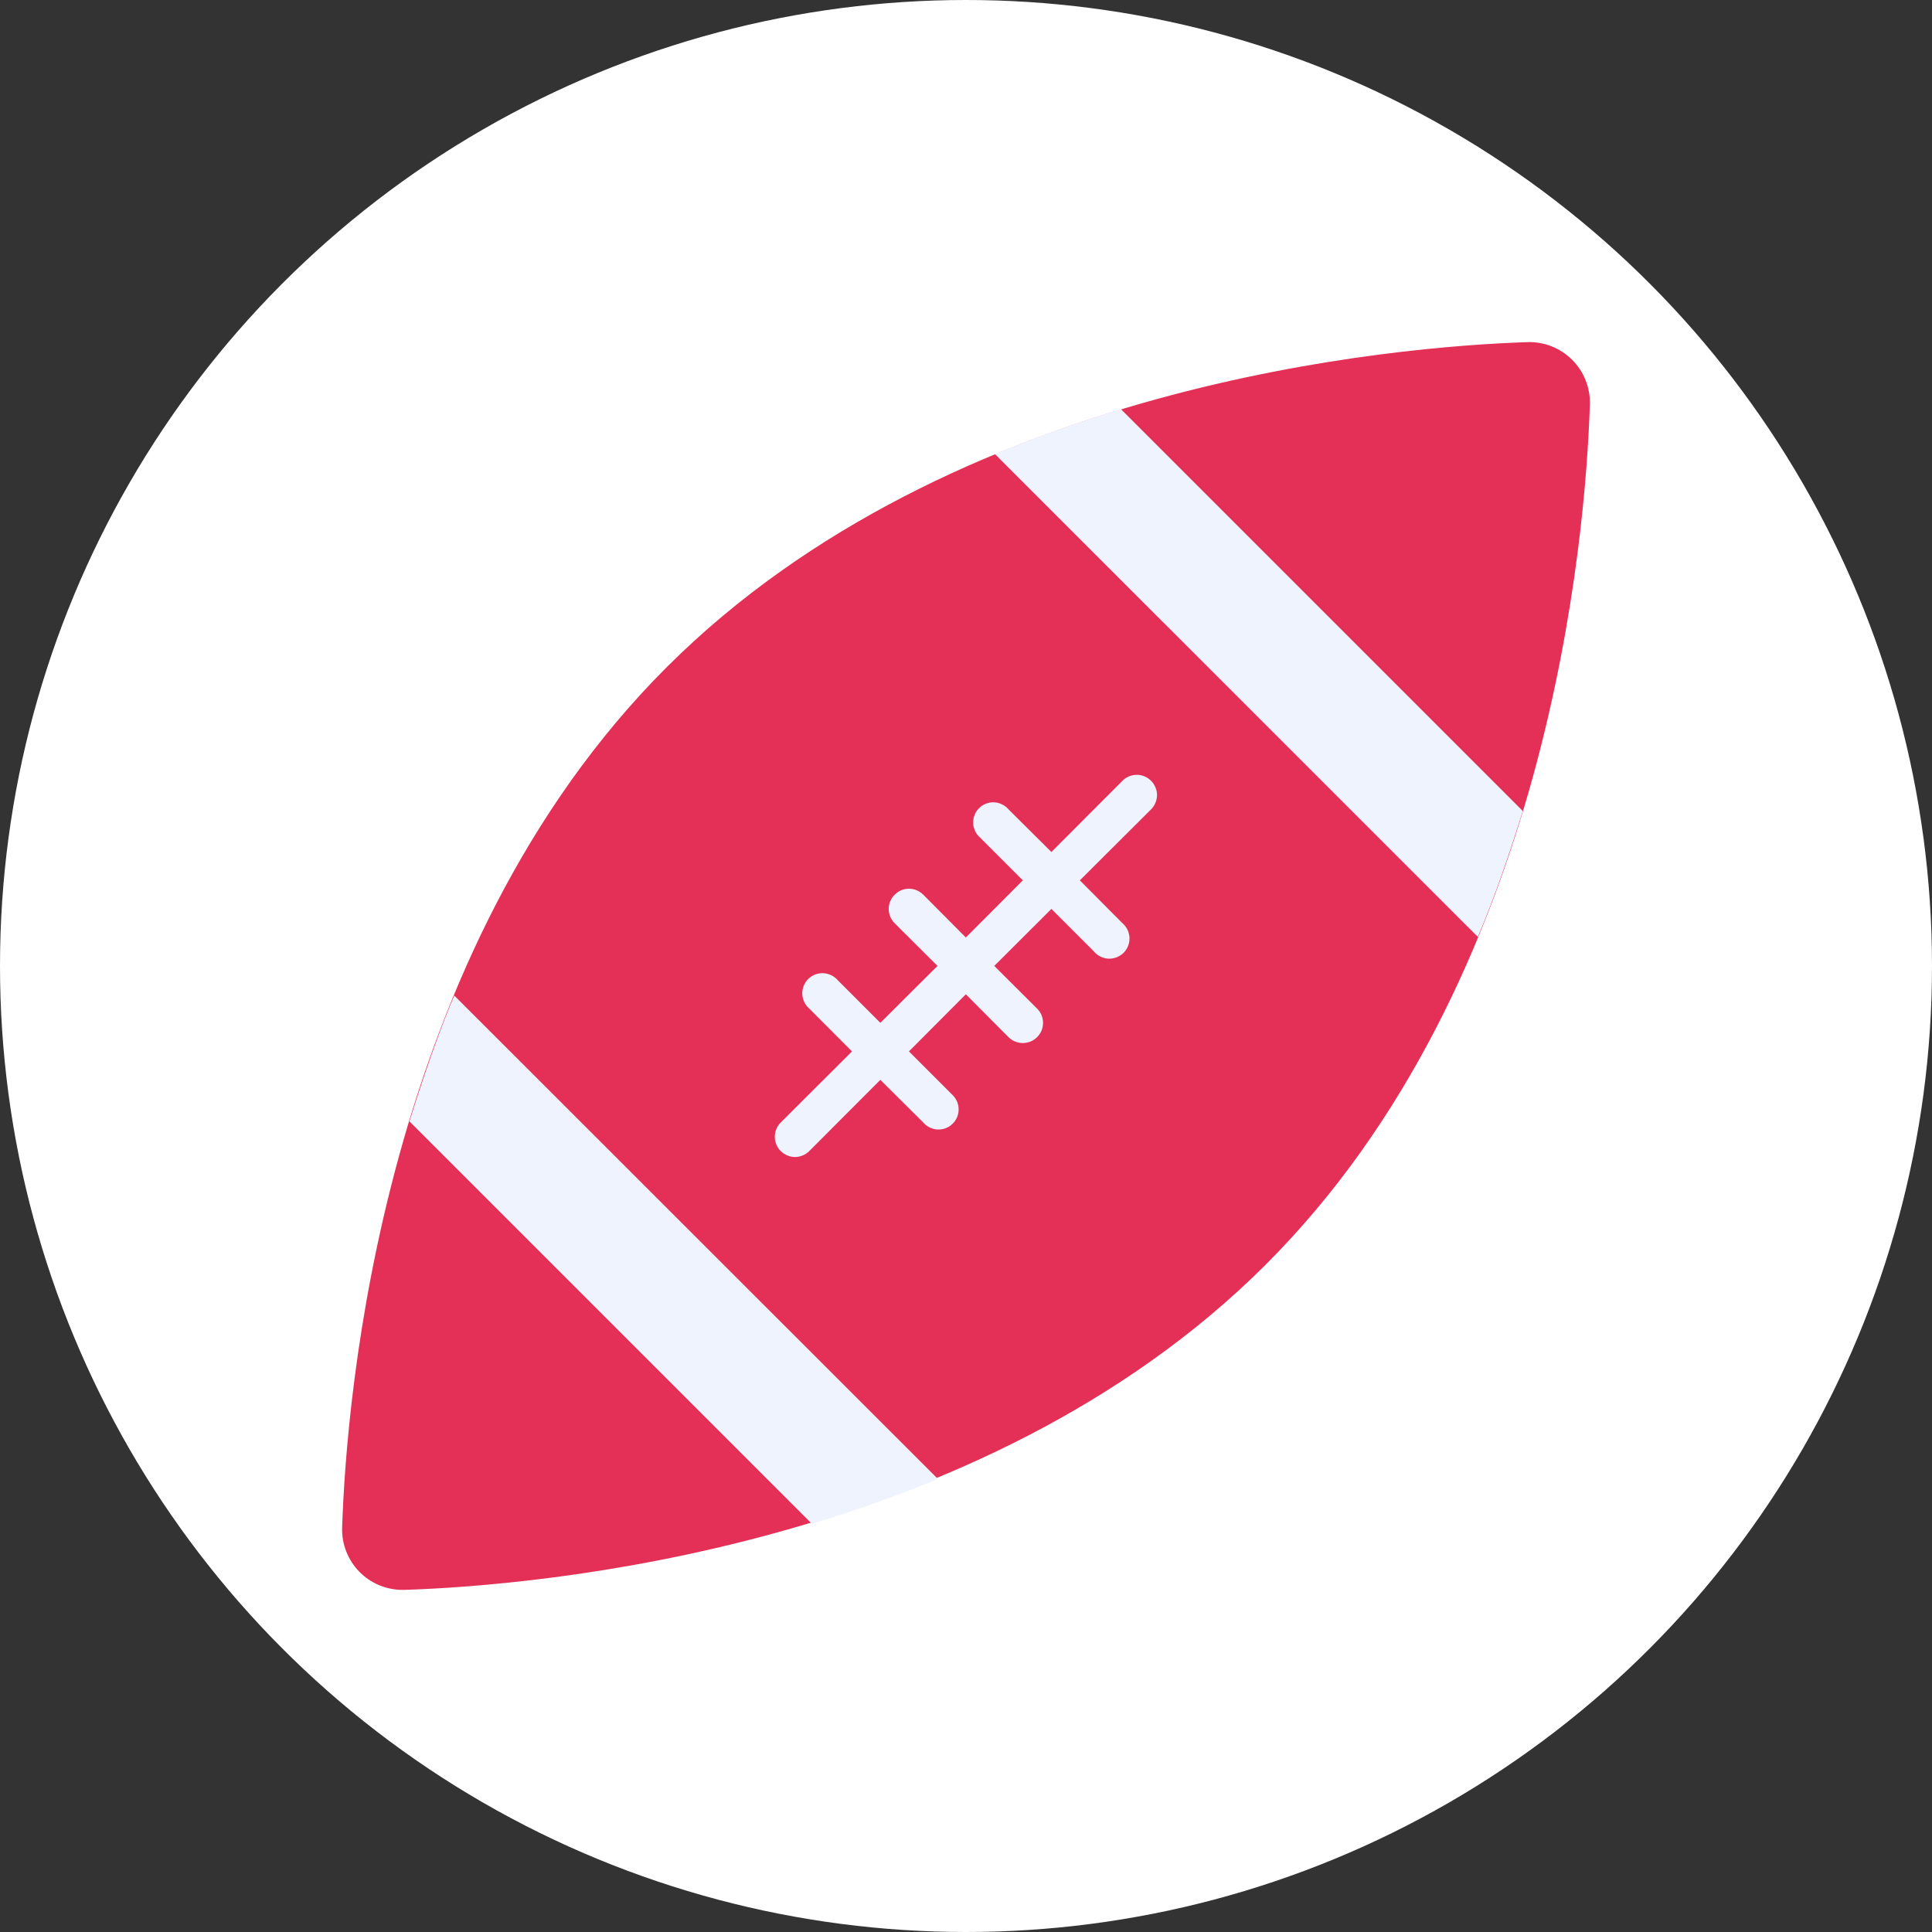 <svg width="24" height="24" viewBox="0 0 24 24" fill="currentColor" xmlns="http://www.w3.org/2000/svg">
<rect x="0" y="0" width="24" height="24" fill="#333333" stroke="none"/>
<circle cx="12" cy="12" r="12" fill="white"/>
<g clip-path="url(#clip0_1928_2506)">
<path d="M19.53 4.47C19.458 4.398 19.372 4.341 19.277 4.303C19.182 4.265 19.08 4.247 18.978 4.25C17.365 4.303 11.828 4.75 8.285 8.285C4.743 11.82 4.303 17.365 4.25 18.978C4.247 19.078 4.264 19.178 4.301 19.272C4.337 19.365 4.392 19.451 4.462 19.523C4.532 19.595 4.616 19.652 4.708 19.691C4.801 19.73 4.9 19.75 5 19.75H5.025C6.638 19.698 12.175 19.25 15.718 15.715C19.26 12.18 19.698 6.635 19.75 5.023C19.753 4.921 19.735 4.819 19.697 4.724C19.66 4.629 19.603 4.543 19.53 4.47Z" fill="#E43056"/>
<path d="M14.299 9.699C14.275 9.676 14.248 9.657 14.217 9.644C14.187 9.632 14.154 9.625 14.121 9.625C14.088 9.625 14.055 9.632 14.025 9.644C13.994 9.657 13.967 9.676 13.944 9.699L13.061 10.584L12.528 10.054C12.506 10.028 12.479 10.007 12.447 9.992C12.416 9.977 12.383 9.968 12.348 9.967C12.314 9.965 12.28 9.971 12.247 9.984C12.215 9.996 12.186 10.015 12.162 10.04C12.137 10.064 12.118 10.093 12.106 10.125C12.093 10.157 12.088 10.192 12.089 10.226C12.09 10.261 12.099 10.294 12.114 10.325C12.129 10.357 12.15 10.384 12.176 10.406L12.706 10.936L11.998 11.646L11.469 11.114C11.421 11.067 11.358 11.04 11.291 11.04C11.224 11.04 11.161 11.067 11.114 11.114C11.066 11.161 11.04 11.225 11.04 11.291C11.04 11.358 11.066 11.422 11.114 11.469L11.646 11.999L10.936 12.706L10.406 12.176C10.384 12.15 10.356 12.129 10.325 12.114C10.294 12.099 10.26 12.091 10.226 12.089C10.191 12.088 10.157 12.094 10.125 12.106C10.093 12.119 10.064 12.138 10.039 12.162C10.015 12.187 9.996 12.216 9.983 12.248C9.971 12.28 9.965 12.314 9.966 12.349C9.968 12.383 9.976 12.417 9.991 12.448C10.006 12.479 10.027 12.507 10.053 12.529L10.584 13.061L9.699 13.944C9.675 13.967 9.657 13.995 9.644 14.025C9.631 14.056 9.625 14.088 9.625 14.121C9.625 14.154 9.631 14.187 9.644 14.217C9.657 14.248 9.675 14.276 9.699 14.299C9.722 14.322 9.75 14.341 9.78 14.353C9.81 14.366 9.843 14.373 9.876 14.373C9.909 14.373 9.942 14.366 9.972 14.353C10.002 14.341 10.03 14.322 10.053 14.299L10.936 13.414L11.469 13.944C11.491 13.97 11.518 13.991 11.55 14.006C11.581 14.021 11.614 14.03 11.649 14.031C11.683 14.033 11.717 14.027 11.75 14.014C11.782 14.002 11.811 13.982 11.835 13.958C11.86 13.934 11.879 13.905 11.891 13.873C11.904 13.84 11.91 13.806 11.908 13.772C11.907 13.737 11.899 13.704 11.883 13.672C11.868 13.641 11.847 13.614 11.821 13.591L11.291 13.061L11.998 12.351L12.528 12.884C12.576 12.931 12.639 12.957 12.706 12.957C12.773 12.957 12.836 12.931 12.883 12.884C12.931 12.837 12.957 12.773 12.957 12.706C12.957 12.64 12.931 12.576 12.883 12.529L12.351 11.999L13.061 11.291L13.591 11.821C13.613 11.848 13.641 11.869 13.672 11.884C13.703 11.899 13.737 11.907 13.771 11.909C13.806 11.91 13.84 11.904 13.872 11.892C13.904 11.879 13.933 11.86 13.958 11.836C13.982 11.811 14.001 11.782 14.014 11.75C14.026 11.718 14.032 11.684 14.031 11.649C14.029 11.615 14.021 11.581 14.006 11.55C13.991 11.519 13.97 11.491 13.944 11.469L13.414 10.936L14.299 10.054C14.322 10.031 14.341 10.003 14.353 9.973C14.366 9.942 14.373 9.909 14.373 9.876C14.373 9.843 14.366 9.811 14.353 9.78C14.341 9.75 14.322 9.722 14.299 9.699Z" fill="#EFF3FE"/>
<path d="M5.643 12.367C5.516 12.662 5.316 13.19 5.086 13.93L10.086 18.93C10.613 18.767 11.128 18.59 11.651 18.372L5.643 12.367Z" fill="#EFF3FE"/>
<path d="M13.924 5.082C13.392 5.247 12.874 5.425 12.359 5.64L18.359 11.639C18.577 11.12 18.752 10.604 18.917 10.075L13.924 5.082Z" fill="#EFF3FE"/>
</g>
<defs>
<clipPath id="clip0_1928_2506">
<rect width="16" height="16" fill="white" transform="translate(4 4)"/>
</clipPath>
</defs>
</svg>
